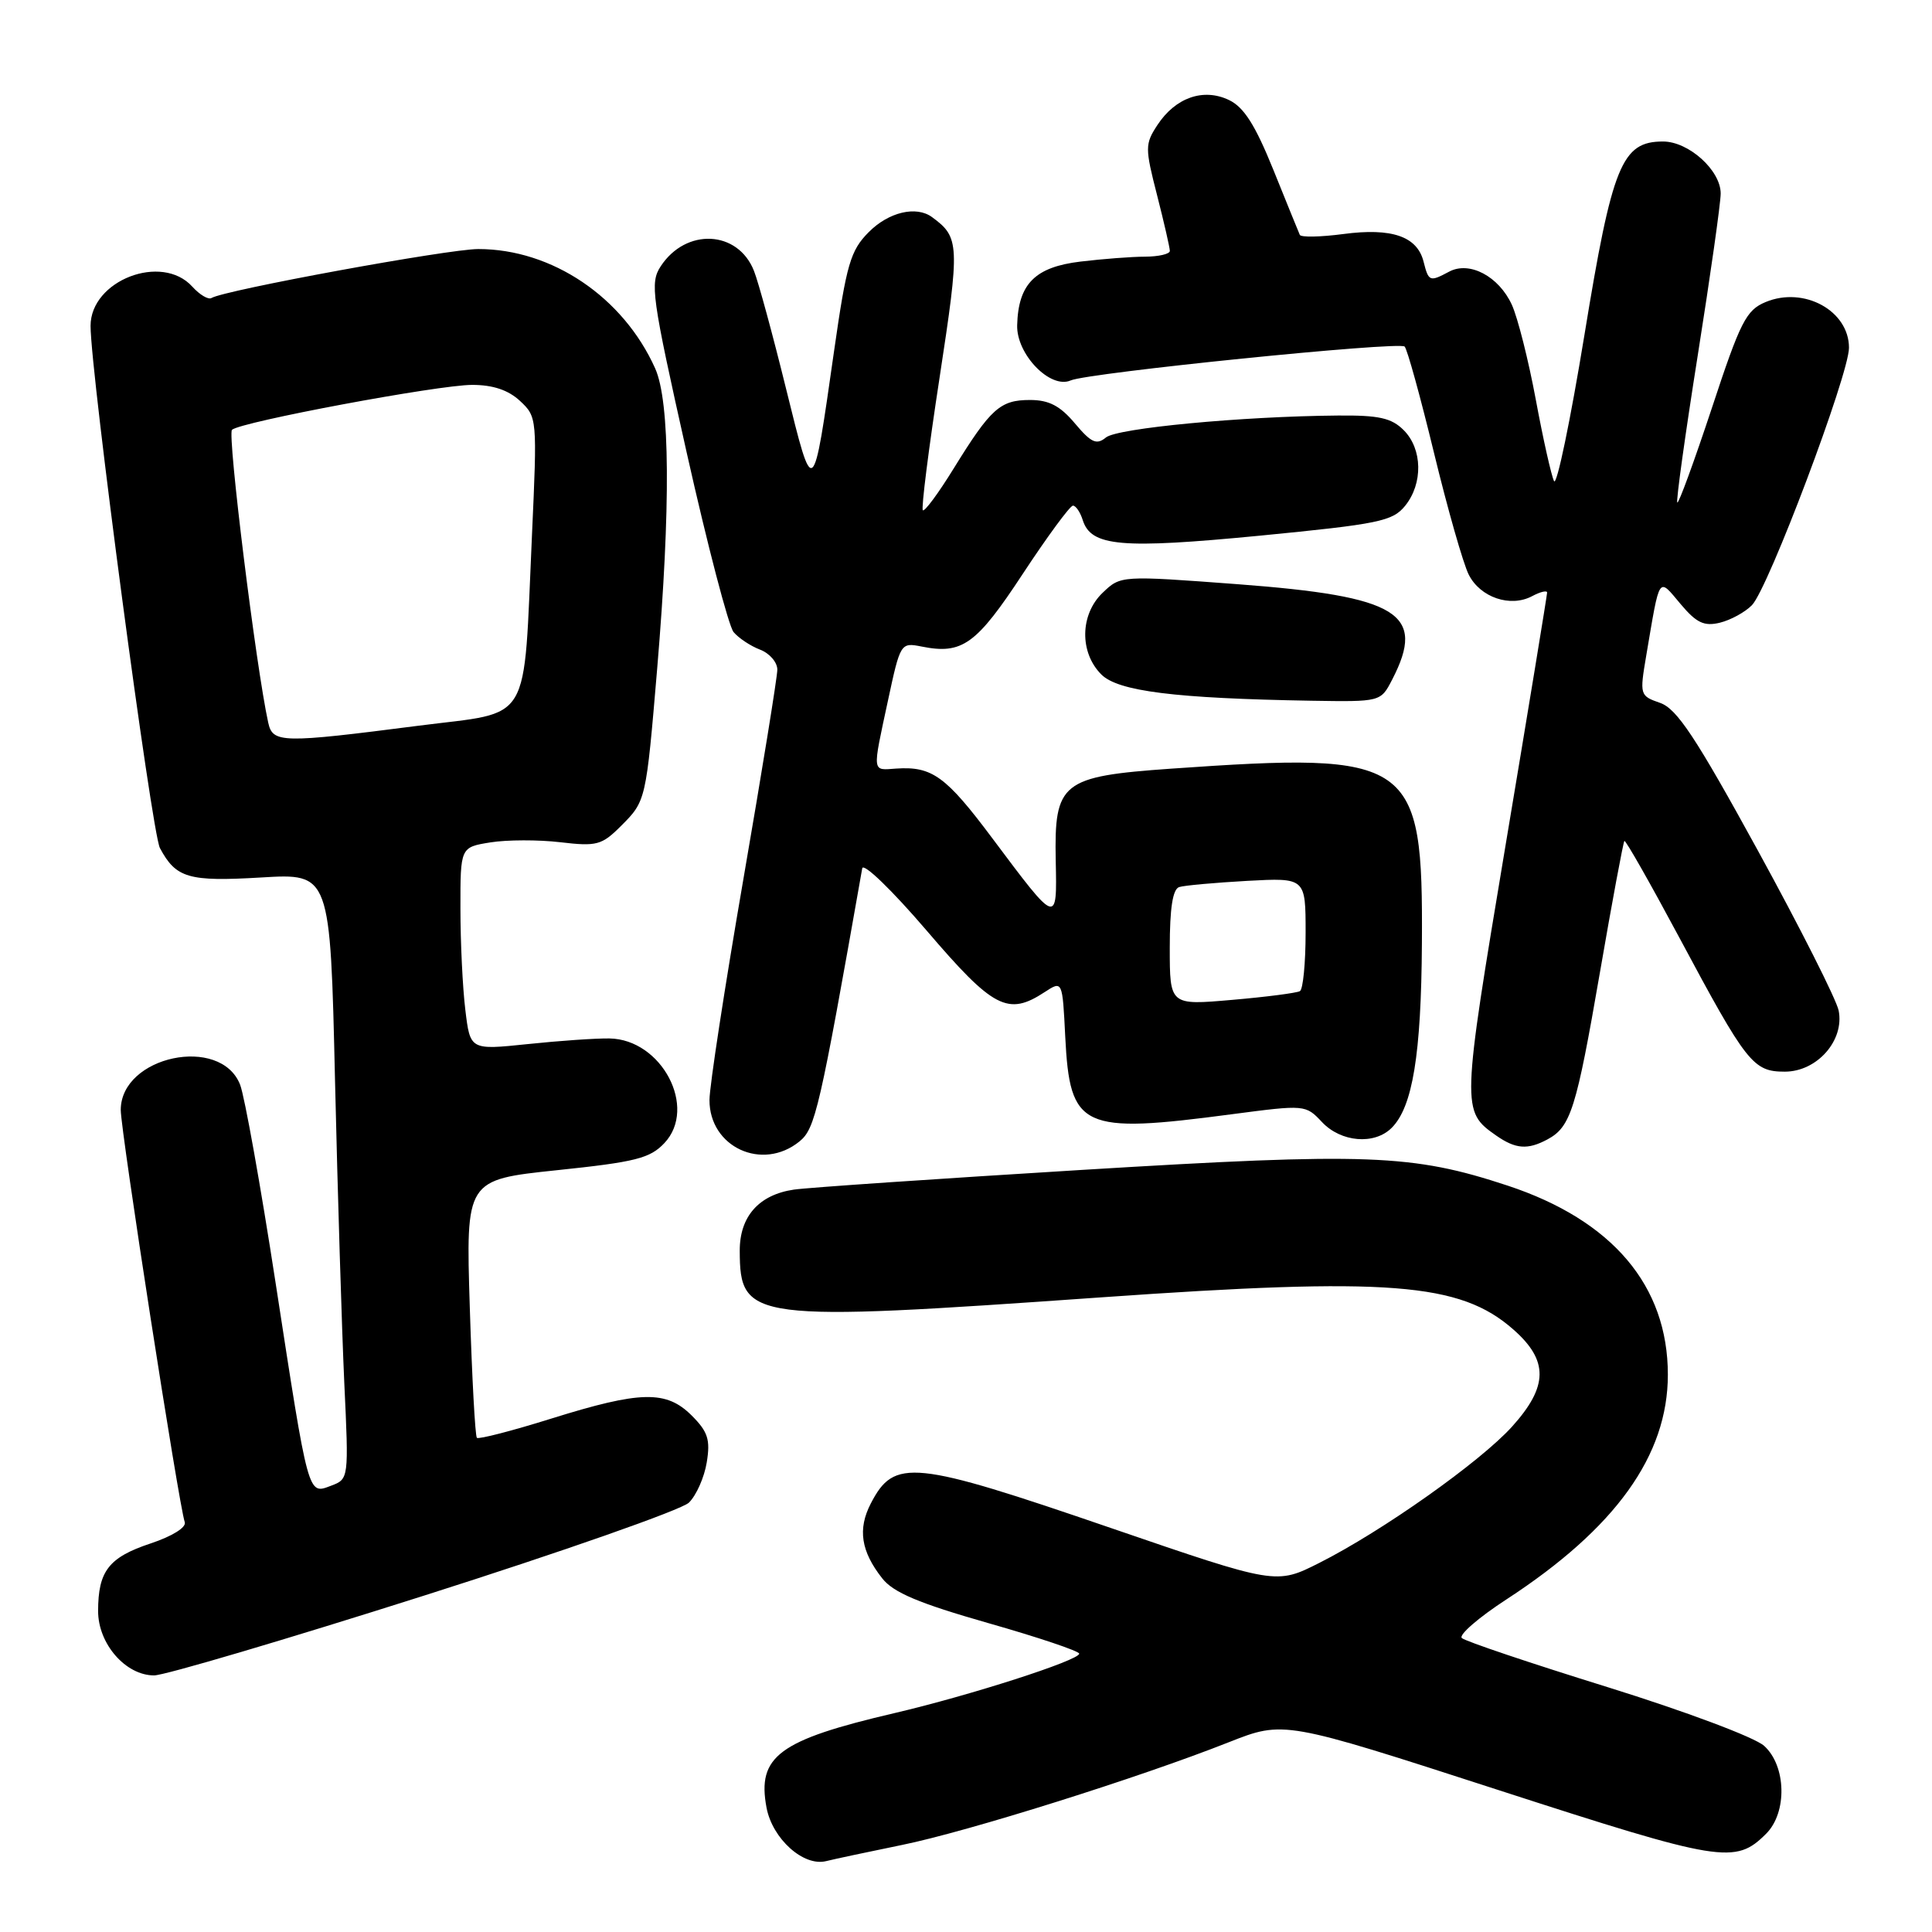 <?xml version="1.0" encoding="UTF-8" standalone="no"?>
<!DOCTYPE svg PUBLIC "-//W3C//DTD SVG 1.1//EN" "http://www.w3.org/Graphics/SVG/1.1/DTD/svg11.dtd" >
<svg xmlns="http://www.w3.org/2000/svg" xmlns:xlink="http://www.w3.org/1999/xlink" version="1.1" viewBox="0 0 256 256">
 <g >
 <path fill="currentColor"
d=" M 119.50 244.47 C 128.14 242.72 151.01 235.53 162.81 230.86 C 170.11 227.98 170.11 227.98 198.39 237.14 C 228.12 246.77 229.93 247.07 234.03 242.97 C 236.84 240.16 236.69 233.97 233.75 231.33 C 232.50 230.20 223.31 226.76 213.00 223.55 C 202.82 220.39 194.14 217.47 193.70 217.05 C 193.26 216.64 195.92 214.33 199.61 211.93 C 214.08 202.50 221.00 192.86 221.00 182.15 C 221.00 170.36 213.65 161.69 199.77 157.10 C 187.12 152.93 181.29 152.71 143.50 155.01 C 124.25 156.19 107.01 157.36 105.19 157.63 C 100.55 158.31 98.00 161.20 98.02 165.75 C 98.05 175.00 99.45 175.18 145.86 171.91 C 184.06 169.22 193.45 169.95 200.51 176.15 C 205.21 180.27 205.17 183.70 200.35 189.04 C 196.13 193.71 183.15 202.89 174.82 207.09 C 169.09 209.98 169.09 209.98 147.29 202.50 C 120.93 193.45 118.50 193.20 115.38 199.23 C 113.63 202.62 114.08 205.56 116.90 209.14 C 118.37 211.02 121.75 212.44 130.92 215.06 C 137.56 216.95 143.00 218.78 143.00 219.12 C 143.00 220.00 128.52 224.66 118.50 227.00 C 103.21 230.57 100.29 232.72 101.57 239.53 C 102.35 243.65 106.46 247.35 109.46 246.61 C 110.58 246.33 115.10 245.37 119.50 244.47 Z  M 56.21 211.42 C 74.52 205.60 90.30 200.06 91.28 199.11 C 92.26 198.16 93.33 195.75 93.65 193.76 C 94.14 190.76 93.80 189.71 91.66 187.57 C 88.29 184.20 84.90 184.27 73.05 187.97 C 67.85 189.60 63.41 190.74 63.19 190.52 C 62.96 190.30 62.54 182.51 62.25 173.22 C 61.72 156.33 61.72 156.33 73.78 155.06 C 84.22 153.97 86.13 153.49 88.04 151.46 C 92.45 146.77 87.68 137.71 80.75 137.60 C 78.96 137.57 74.08 137.91 69.90 138.35 C 62.30 139.14 62.30 139.14 61.66 133.82 C 61.30 130.89 61.01 124.85 61.01 120.38 C 61.00 112.26 61.00 112.26 64.99 111.62 C 67.18 111.27 71.35 111.26 74.24 111.60 C 79.07 112.17 79.74 111.99 82.28 109.45 C 85.60 106.13 85.60 106.11 87.08 88.59 C 88.88 67.20 88.79 53.22 86.81 48.81 C 82.57 39.36 73.14 33.00 63.37 33.00 C 59.41 33.00 29.69 38.45 28.02 39.49 C 27.60 39.74 26.46 39.06 25.48 37.98 C 21.44 33.51 12.00 37.15 12.00 43.18 C 12.00 49.36 20.10 110.31 21.19 112.37 C 23.32 116.36 24.98 116.84 34.61 116.27 C 43.76 115.72 43.76 115.72 44.39 143.11 C 44.74 158.17 45.30 176.23 45.62 183.24 C 46.22 195.96 46.22 195.98 43.86 196.87 C 40.78 198.03 40.92 198.55 36.52 170.00 C 34.53 157.07 32.41 145.26 31.82 143.74 C 29.25 137.12 16.00 139.92 16.00 147.08 C 16.00 149.87 23.70 199.46 24.48 201.69 C 24.72 202.38 22.83 203.56 19.94 204.52 C 14.41 206.36 13.00 208.18 13.00 213.48 C 13.00 217.81 16.64 222.00 20.42 222.00 C 21.79 222.00 37.90 217.24 56.21 211.42 Z  M 105.93 151.25 C 108.03 149.54 108.59 147.12 114.25 115.06 C 114.39 114.27 118.20 117.95 122.79 123.31 C 131.62 133.64 133.56 134.65 138.42 131.46 C 140.78 129.92 140.78 129.92 141.15 137.37 C 141.77 149.57 143.28 150.28 163.24 147.64 C 172.92 146.37 173.00 146.37 175.17 148.68 C 177.69 151.36 182.12 151.73 184.40 149.45 C 187.18 146.68 188.32 139.74 188.41 125.00 C 188.56 100.53 187.24 99.61 155.20 101.85 C 140.64 102.88 139.68 103.64 139.89 114.05 C 140.07 122.59 140.11 122.60 131.50 111.09 C 125.34 102.85 123.51 101.52 118.75 101.84 C 115.51 102.07 115.57 102.56 117.66 92.83 C 119.30 85.19 119.34 85.12 122.12 85.67 C 127.50 86.75 129.36 85.42 135.53 76.03 C 138.80 71.06 141.79 67.00 142.17 67.00 C 142.55 67.00 143.14 67.86 143.47 68.92 C 144.58 72.41 148.54 72.76 166.93 70.98 C 182.71 69.44 184.52 69.07 186.18 67.03 C 188.58 64.07 188.49 59.49 186.00 57.00 C 184.38 55.38 182.72 55.01 177.25 55.06 C 164.51 55.17 148.03 56.73 146.54 57.97 C 145.30 58.99 144.59 58.67 142.43 56.10 C 140.47 53.77 138.99 53.00 136.48 53.00 C 132.53 53.00 131.29 54.11 126.39 62.04 C 124.36 65.34 122.51 67.84 122.28 67.61 C 122.05 67.39 123.05 59.47 124.50 50.03 C 127.20 32.37 127.16 31.45 123.50 28.77 C 121.41 27.23 117.75 28.10 115.12 30.75 C 112.69 33.19 112.17 34.97 110.52 46.50 C 107.69 66.32 107.80 66.23 104.15 51.48 C 102.39 44.34 100.48 37.32 99.90 35.88 C 97.77 30.50 90.90 30.17 87.55 35.28 C 86.10 37.49 86.34 39.21 90.99 59.97 C 93.74 72.24 96.54 82.94 97.20 83.75 C 97.87 84.55 99.45 85.60 100.71 86.08 C 101.97 86.56 103.00 87.75 103.00 88.73 C 103.00 89.70 100.97 102.20 98.50 116.50 C 96.03 130.80 94.01 143.96 94.01 145.75 C 93.99 152.01 101.02 155.24 105.93 151.25 Z  M 205.04 150.98 C 208.13 149.32 208.86 147.01 211.99 128.90 C 213.62 119.45 215.09 111.58 215.24 111.43 C 215.39 111.27 218.66 117.03 222.51 124.22 C 231.45 140.93 232.29 142.00 236.50 142.00 C 240.77 142.00 244.42 137.86 243.63 133.90 C 243.34 132.46 238.52 122.91 232.92 112.69 C 224.68 97.66 222.20 93.92 219.98 93.14 C 217.28 92.20 217.25 92.10 218.14 86.84 C 219.97 76.07 219.69 76.48 222.68 80.03 C 224.79 82.54 225.80 83.02 227.90 82.51 C 229.33 82.16 231.24 81.11 232.14 80.19 C 234.32 77.95 245.00 49.62 245.00 46.08 C 245.00 41.18 239.05 37.91 233.96 40.02 C 231.38 41.09 230.61 42.59 226.83 54.07 C 224.49 61.13 222.43 66.77 222.25 66.59 C 222.07 66.40 223.29 57.63 224.96 47.09 C 226.63 36.56 228.00 26.90 228.00 25.64 C 228.00 22.57 223.76 18.75 220.36 18.75 C 214.89 18.75 213.63 21.85 209.95 44.36 C 208.09 55.71 206.28 64.43 205.92 63.75 C 205.57 63.06 204.48 58.23 203.51 53.00 C 202.54 47.77 201.11 42.10 200.33 40.39 C 198.60 36.61 194.71 34.55 192.01 36.00 C 189.44 37.37 189.30 37.32 188.63 34.67 C 187.79 31.32 184.42 30.16 178.00 31.01 C 174.97 31.41 172.38 31.46 172.23 31.12 C 172.08 30.78 170.50 26.90 168.73 22.51 C 166.32 16.55 164.82 14.19 162.84 13.25 C 159.45 11.63 155.75 12.93 153.36 16.57 C 151.71 19.09 151.71 19.59 153.32 25.87 C 154.25 29.51 155.01 32.84 155.01 33.25 C 155.00 33.66 153.54 34.00 151.75 34.01 C 149.96 34.01 146.10 34.31 143.18 34.66 C 137.15 35.38 134.93 37.61 134.78 43.09 C 134.67 46.95 139.17 51.59 141.87 50.41 C 144.19 49.39 185.37 45.21 186.12 45.92 C 186.46 46.24 188.21 52.58 190.01 60.00 C 191.81 67.42 193.88 74.68 194.61 76.13 C 196.13 79.17 200.14 80.53 203.02 78.99 C 204.11 78.41 205.00 78.20 205.00 78.52 C 205.00 78.84 202.52 93.95 199.48 112.09 C 193.66 146.90 193.65 147.24 198.23 150.45 C 200.82 152.26 202.41 152.39 205.04 150.98 Z  M 184.47 90.05 C 189.01 81.27 185.36 79.02 164.00 77.41 C 148.50 76.25 148.50 76.25 146.10 78.55 C 143.10 81.42 143.02 86.46 145.93 89.37 C 148.16 91.60 155.68 92.54 173.72 92.85 C 182.95 93.00 182.95 93.00 184.47 90.05 Z  M 35.54 95.75 C 33.93 88.45 30.10 57.51 30.74 56.95 C 31.95 55.89 58.09 51.00 62.56 51.00 C 65.32 51.00 67.35 51.68 68.91 53.13 C 71.17 55.24 71.19 55.46 70.49 70.88 C 69.32 96.47 70.66 94.21 55.47 96.16 C 37.28 98.50 36.14 98.48 35.54 95.75 Z  M 155.00 125.57 C 155.00 120.34 155.39 117.81 156.25 117.54 C 156.94 117.32 160.99 116.96 165.25 116.72 C 173.00 116.30 173.00 116.30 173.00 123.59 C 173.00 127.60 172.66 131.08 172.25 131.33 C 171.84 131.57 167.79 132.10 163.25 132.49 C 155.00 133.21 155.00 133.21 155.00 125.57 Z "/>
</g>
</svg>